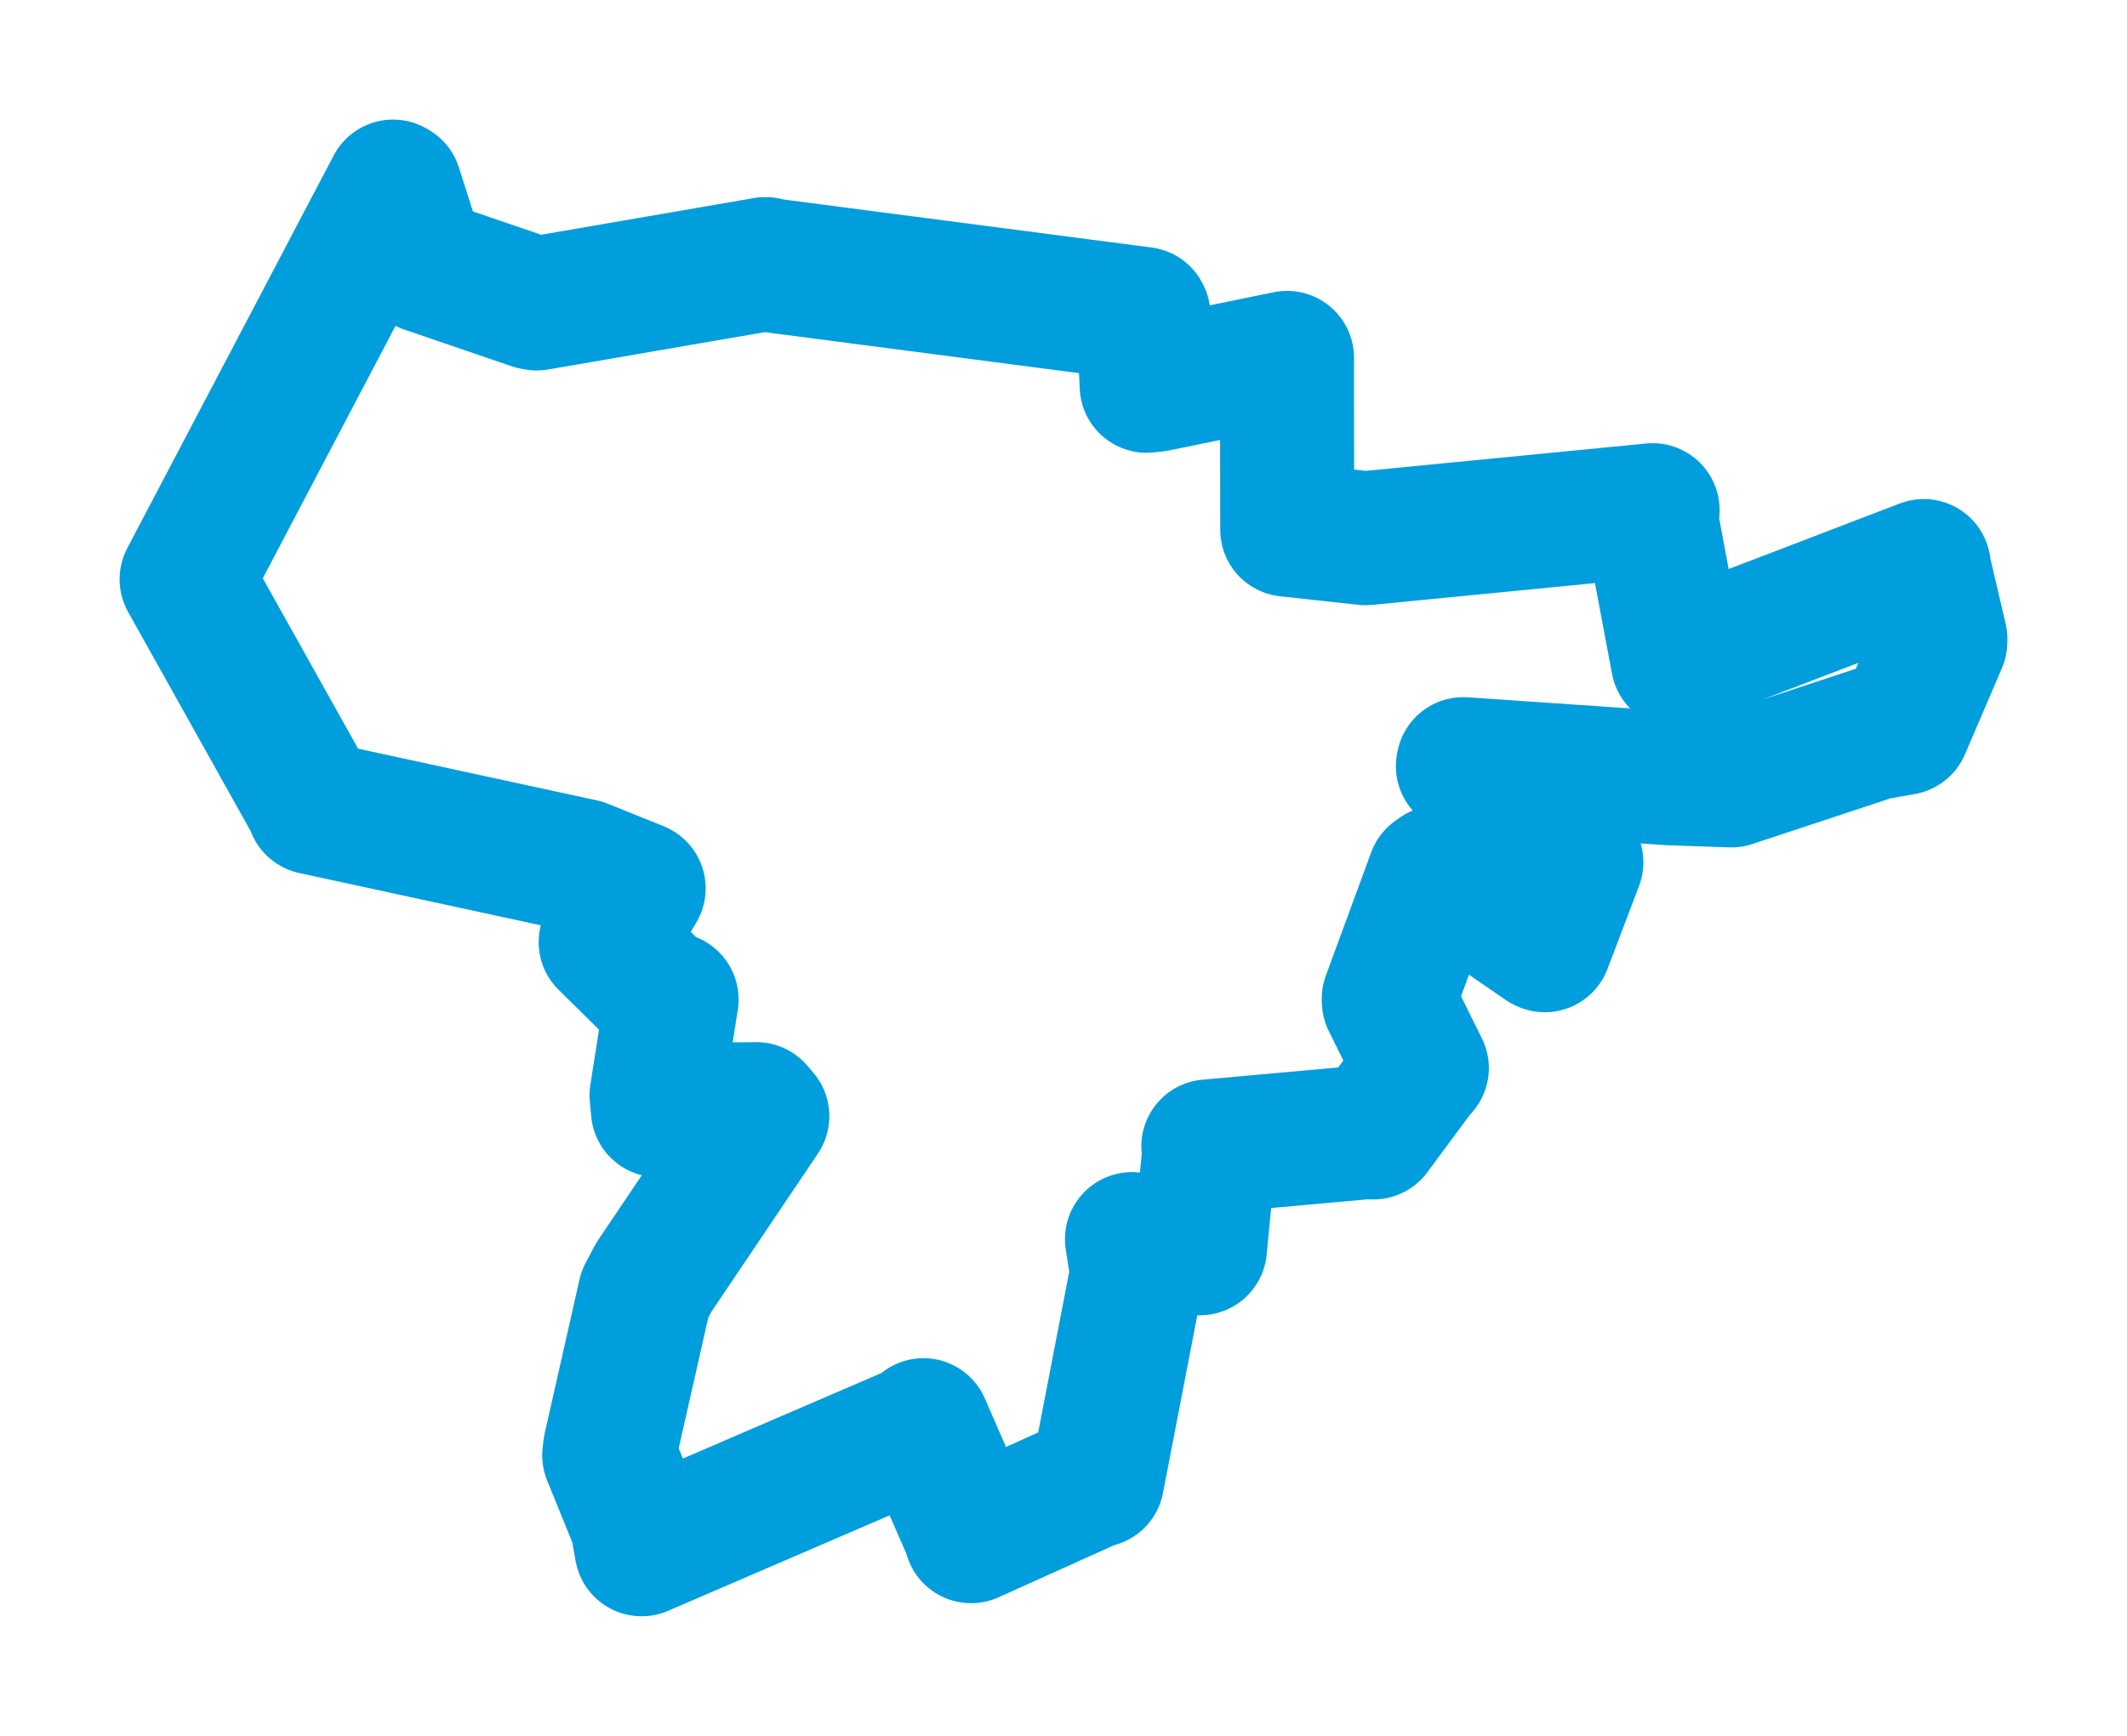 <svg viewBox="0 0 91.791 74.931" width="91.791" height="74.931" xmlns="http://www.w3.org/2000/svg">
  <title>Městec Králové, okres Nymburk, Střední Čechy, 28903, Česko</title>
  <desc>Geojson of Městec Králové, okres Nymburk, Střední Čechy, 28903, Česko</desc>
  <polygon points="8.053,25.006 13.476,34.706 13.525,34.859 25.153,37.377 27.562,38.349 26.171,40.671 26.137,40.668 28.721,43.215 28.983,43.145 28.333,47.28 28.393,47.926 32.639,47.877 32.899,48.181 28.213,55.142 27.828,55.872 26.327,62.511 26.291,62.822 27.488,65.764 27.688,66.878 39.574,61.756 39.85,61.521 41.842,66.091 41.907,66.314 47.314,63.875 47.349,63.903 49.078,54.946 48.85,53.489 51.385,53.779 51.784,53.885 52.202,49.545 52.145,49.487 58.961,48.874 59.272,48.885 61.327,46.106 61.36,46.105 59.937,43.23 59.931,43.114 61.887,37.791 62.071,37.661 66.603,40.772 66.667,40.804 68.029,37.221 68.018,37.179 63.131,33.071 63.148,32.985 72.079,33.597 74.718,33.688 80.873,31.653 82.138,31.427 83.734,27.707 83.738,27.582 83.012,24.48 83.02,24.434 73.125,28.227 72.408,28.55 71.237,22.316 71.32,22.023 58.931,23.233 55.551,22.865 55.541,17.061 55.542,15.448 49.851,16.616 49.485,16.654 49.346,13.6 49.322,13.551 33.135,11.439 33.035,11.398 23.166,13.1 23.02,13.075 18.379,11.489 18.079,11.338 17.049,8.105 16.962,8.053 8.053,25.006" stroke="#009edd" stroke-width="5.783px" fill="none" stroke-linejoin="round" vector-effect="non-scaling-stroke"></polygon>
</svg>